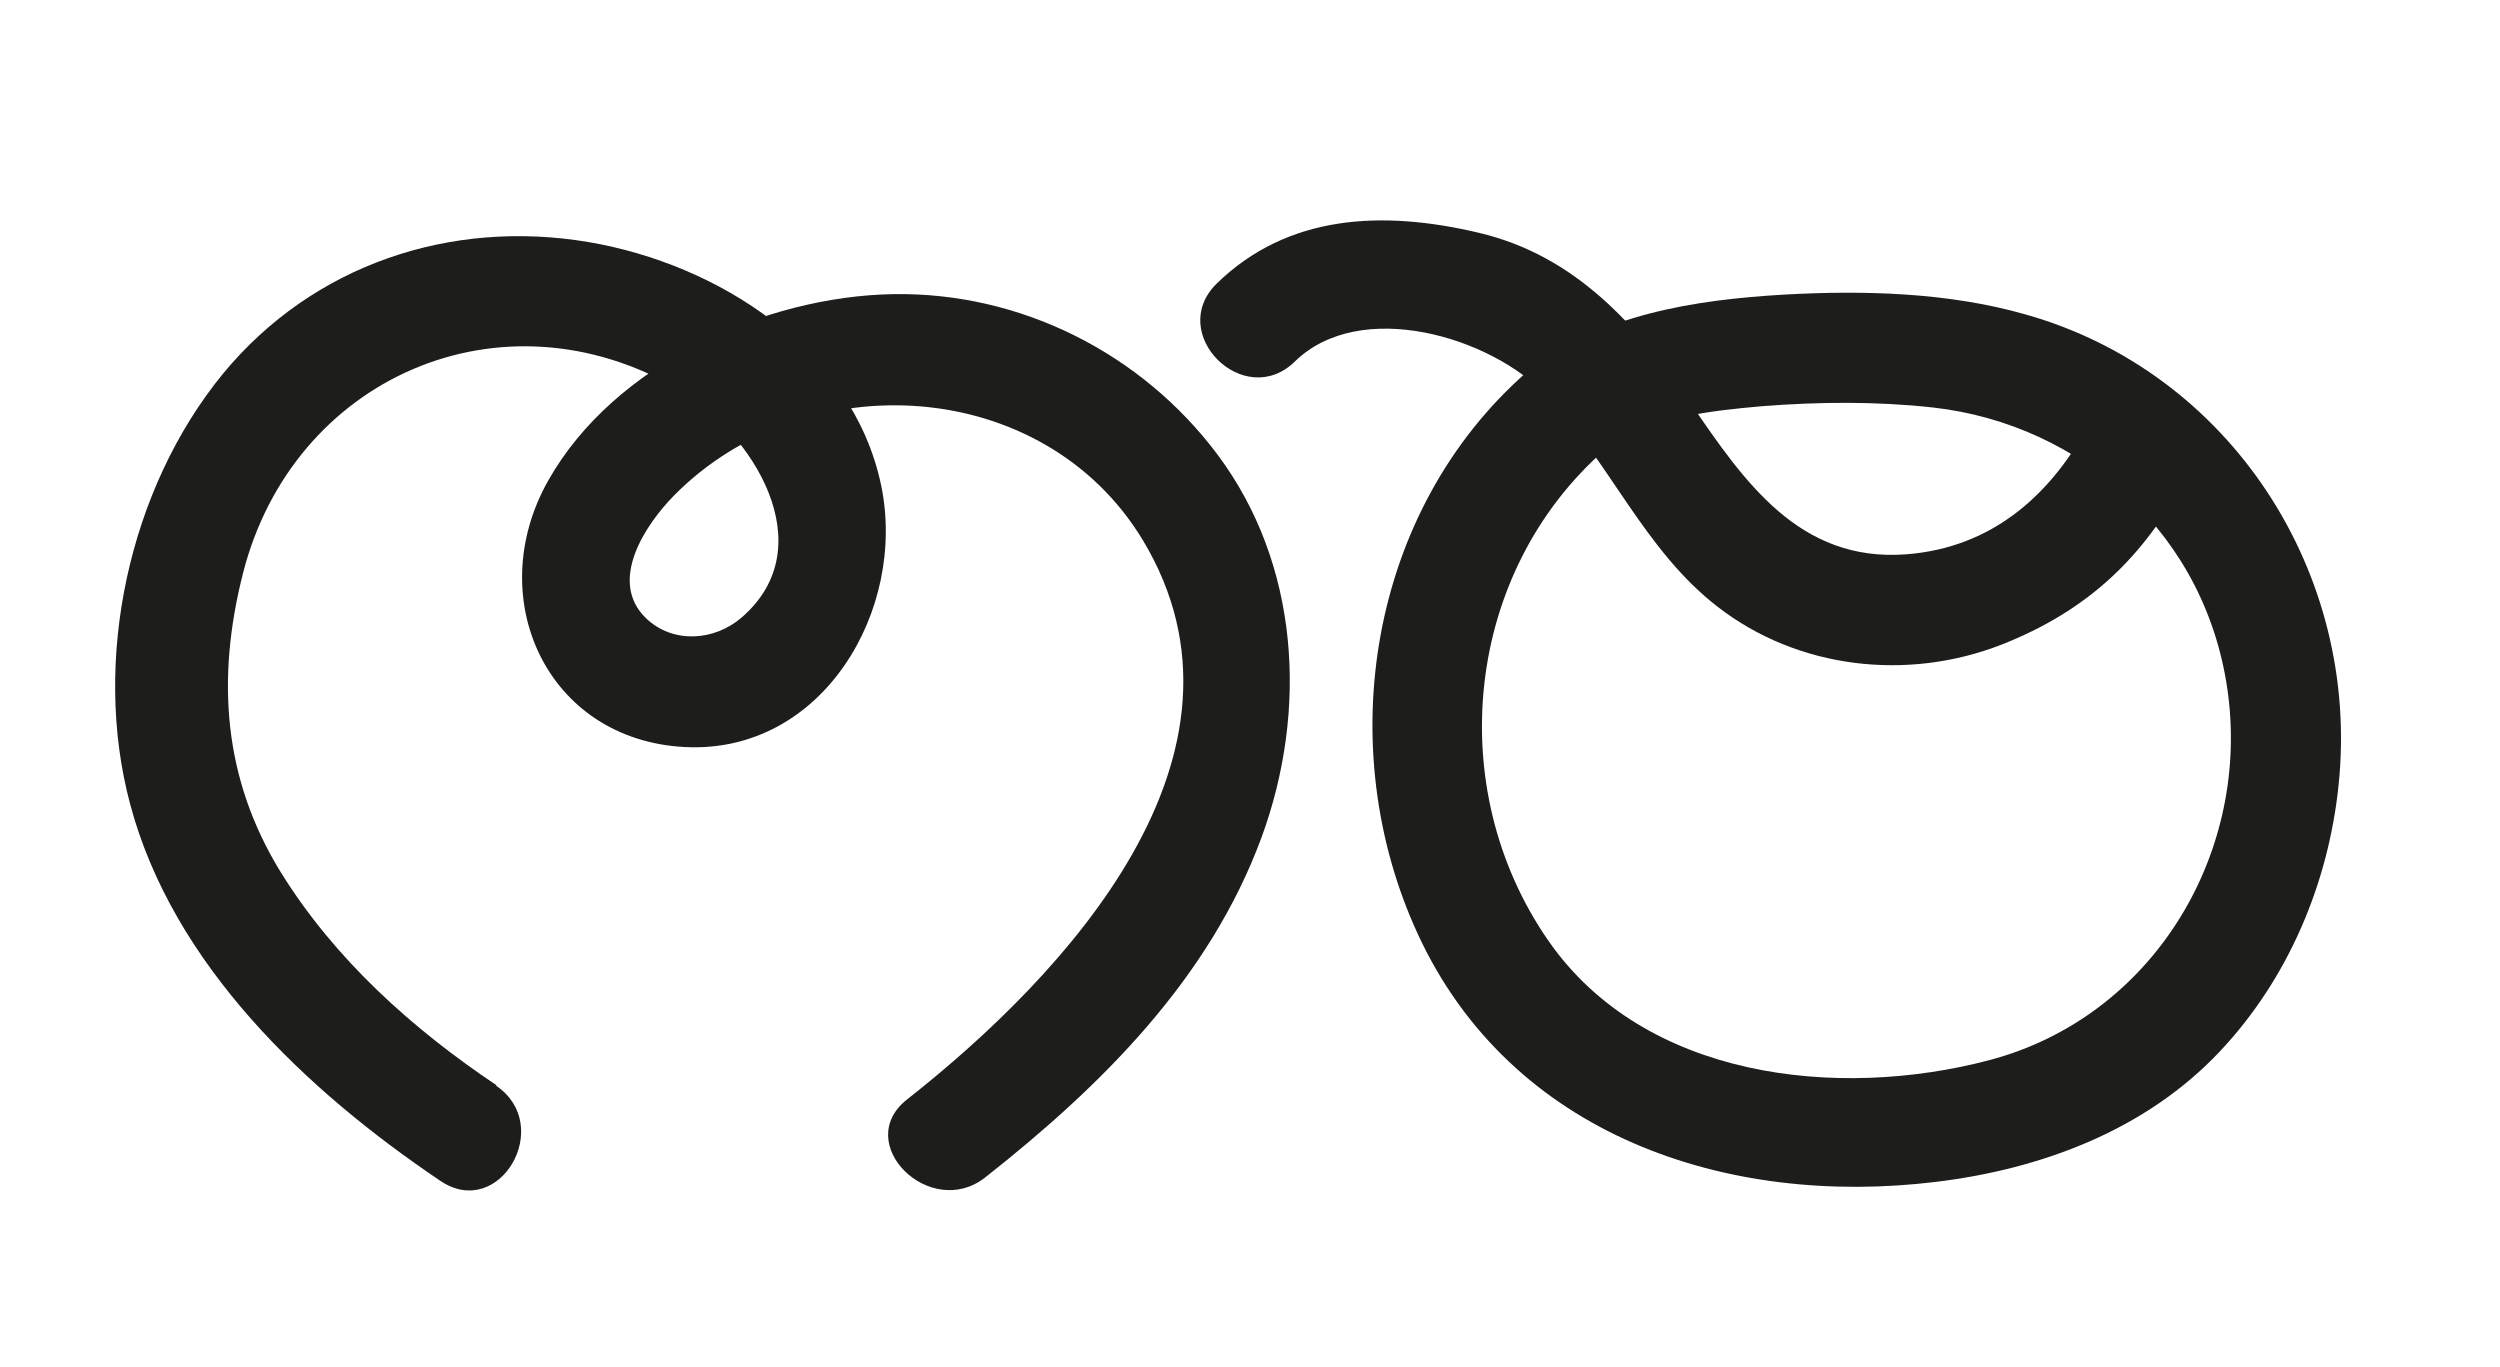 <?xml version="1.0" encoding="UTF-8"?>
<svg xmlns="http://www.w3.org/2000/svg" version="1.1" viewBox="0 0 56.69 30.99">
  <defs>
    <style>
      .cls-1 {
        fill: #1d1d1b;
      }
    </style>
  </defs>
  <!-- Generator: Adobe Illustrator 28.6.0, SVG Export Plug-In . SVG Version: 1.2.0 Build 709)  -->
  <g>
    <g id="Capa_1">
      <path class="cls-1" d="M11.26,24.61c-1.91-1.28-3.66-2.85-4.88-4.81-1.32-2.13-1.48-4.4-.87-6.8,1.13-4.44,5.87-6.52,9.88-4.17,1.66.97,3.3,3.55,1.43,5.17-.61.53-1.55.61-2.17.02-.87-.84-.02-2.12.64-2.79,2.98-3.01,8.37-2.7,10.62,1.01,2.94,4.87-1.77,9.88-5.34,12.69-1.26.99.52,2.75,1.77,1.77,2.64-2.08,5.09-4.51,6.27-7.72,1.05-2.87.86-6.18-1-8.67-1.72-2.3-4.47-3.69-7.36-3.64s-6.32,1.57-7.82,4.23-.03,5.88,3.1,6.04,5.04-3.12,4.45-5.94c-.65-3.08-3.7-5.01-6.63-5.51-3.13-.53-6.25.51-8.29,2.98-2.14,2.61-2.98,6.5-2.11,9.76.97,3.65,4.01,6.51,7.04,8.55,1.34.9,2.59-1.26,1.26-2.16h0Z"/>
      <path class="cls-1" d="M34.63,8.43c-3.59,3.14-4.44,8.5-2.48,12.75,2.11,4.57,7.01,6.2,11.75,5.62,2.39-.29,4.75-1.17,6.43-2.95,1.55-1.64,2.47-3.81,2.7-6.05.5-4.8-2.45-9.36-7.1-10.67-1.75-.5-3.66-.55-5.47-.45-2.05.12-4.18.45-5.83,1.75-1.26,1,.52,2.76,1.77,1.77.94-.74,2.43-.89,3.57-.99,1.28-.1,2.59-.11,3.86.03,3.38.38,6.25,2.9,6.7,6.55s-1.75,7.28-5.42,8.25c-3.45.91-7.83.42-10-2.71-2.4-3.46-1.9-8.35,1.29-11.14,1.21-1.06-.56-2.82-1.77-1.77Z"/>
      <path class="cls-1" d="M47.42,9.52c-.87,1.67-2.22,2.9-4.2,3.05-2.42.18-3.67-1.65-4.88-3.42s-2.61-3.35-4.8-3.87-4.34-.42-5.95,1.15c-1.15,1.13.62,2.89,1.77,1.77,1.48-1.45,4.44-.57,5.71.77,1.43,1.5,2.21,3.5,3.88,4.79,1.82,1.41,4.3,1.69,6.43.86,1.94-.76,3.25-1.98,4.2-3.82.74-1.43-1.42-2.69-2.16-1.26h0Z"/>
    </g>
  </g>
</svg>